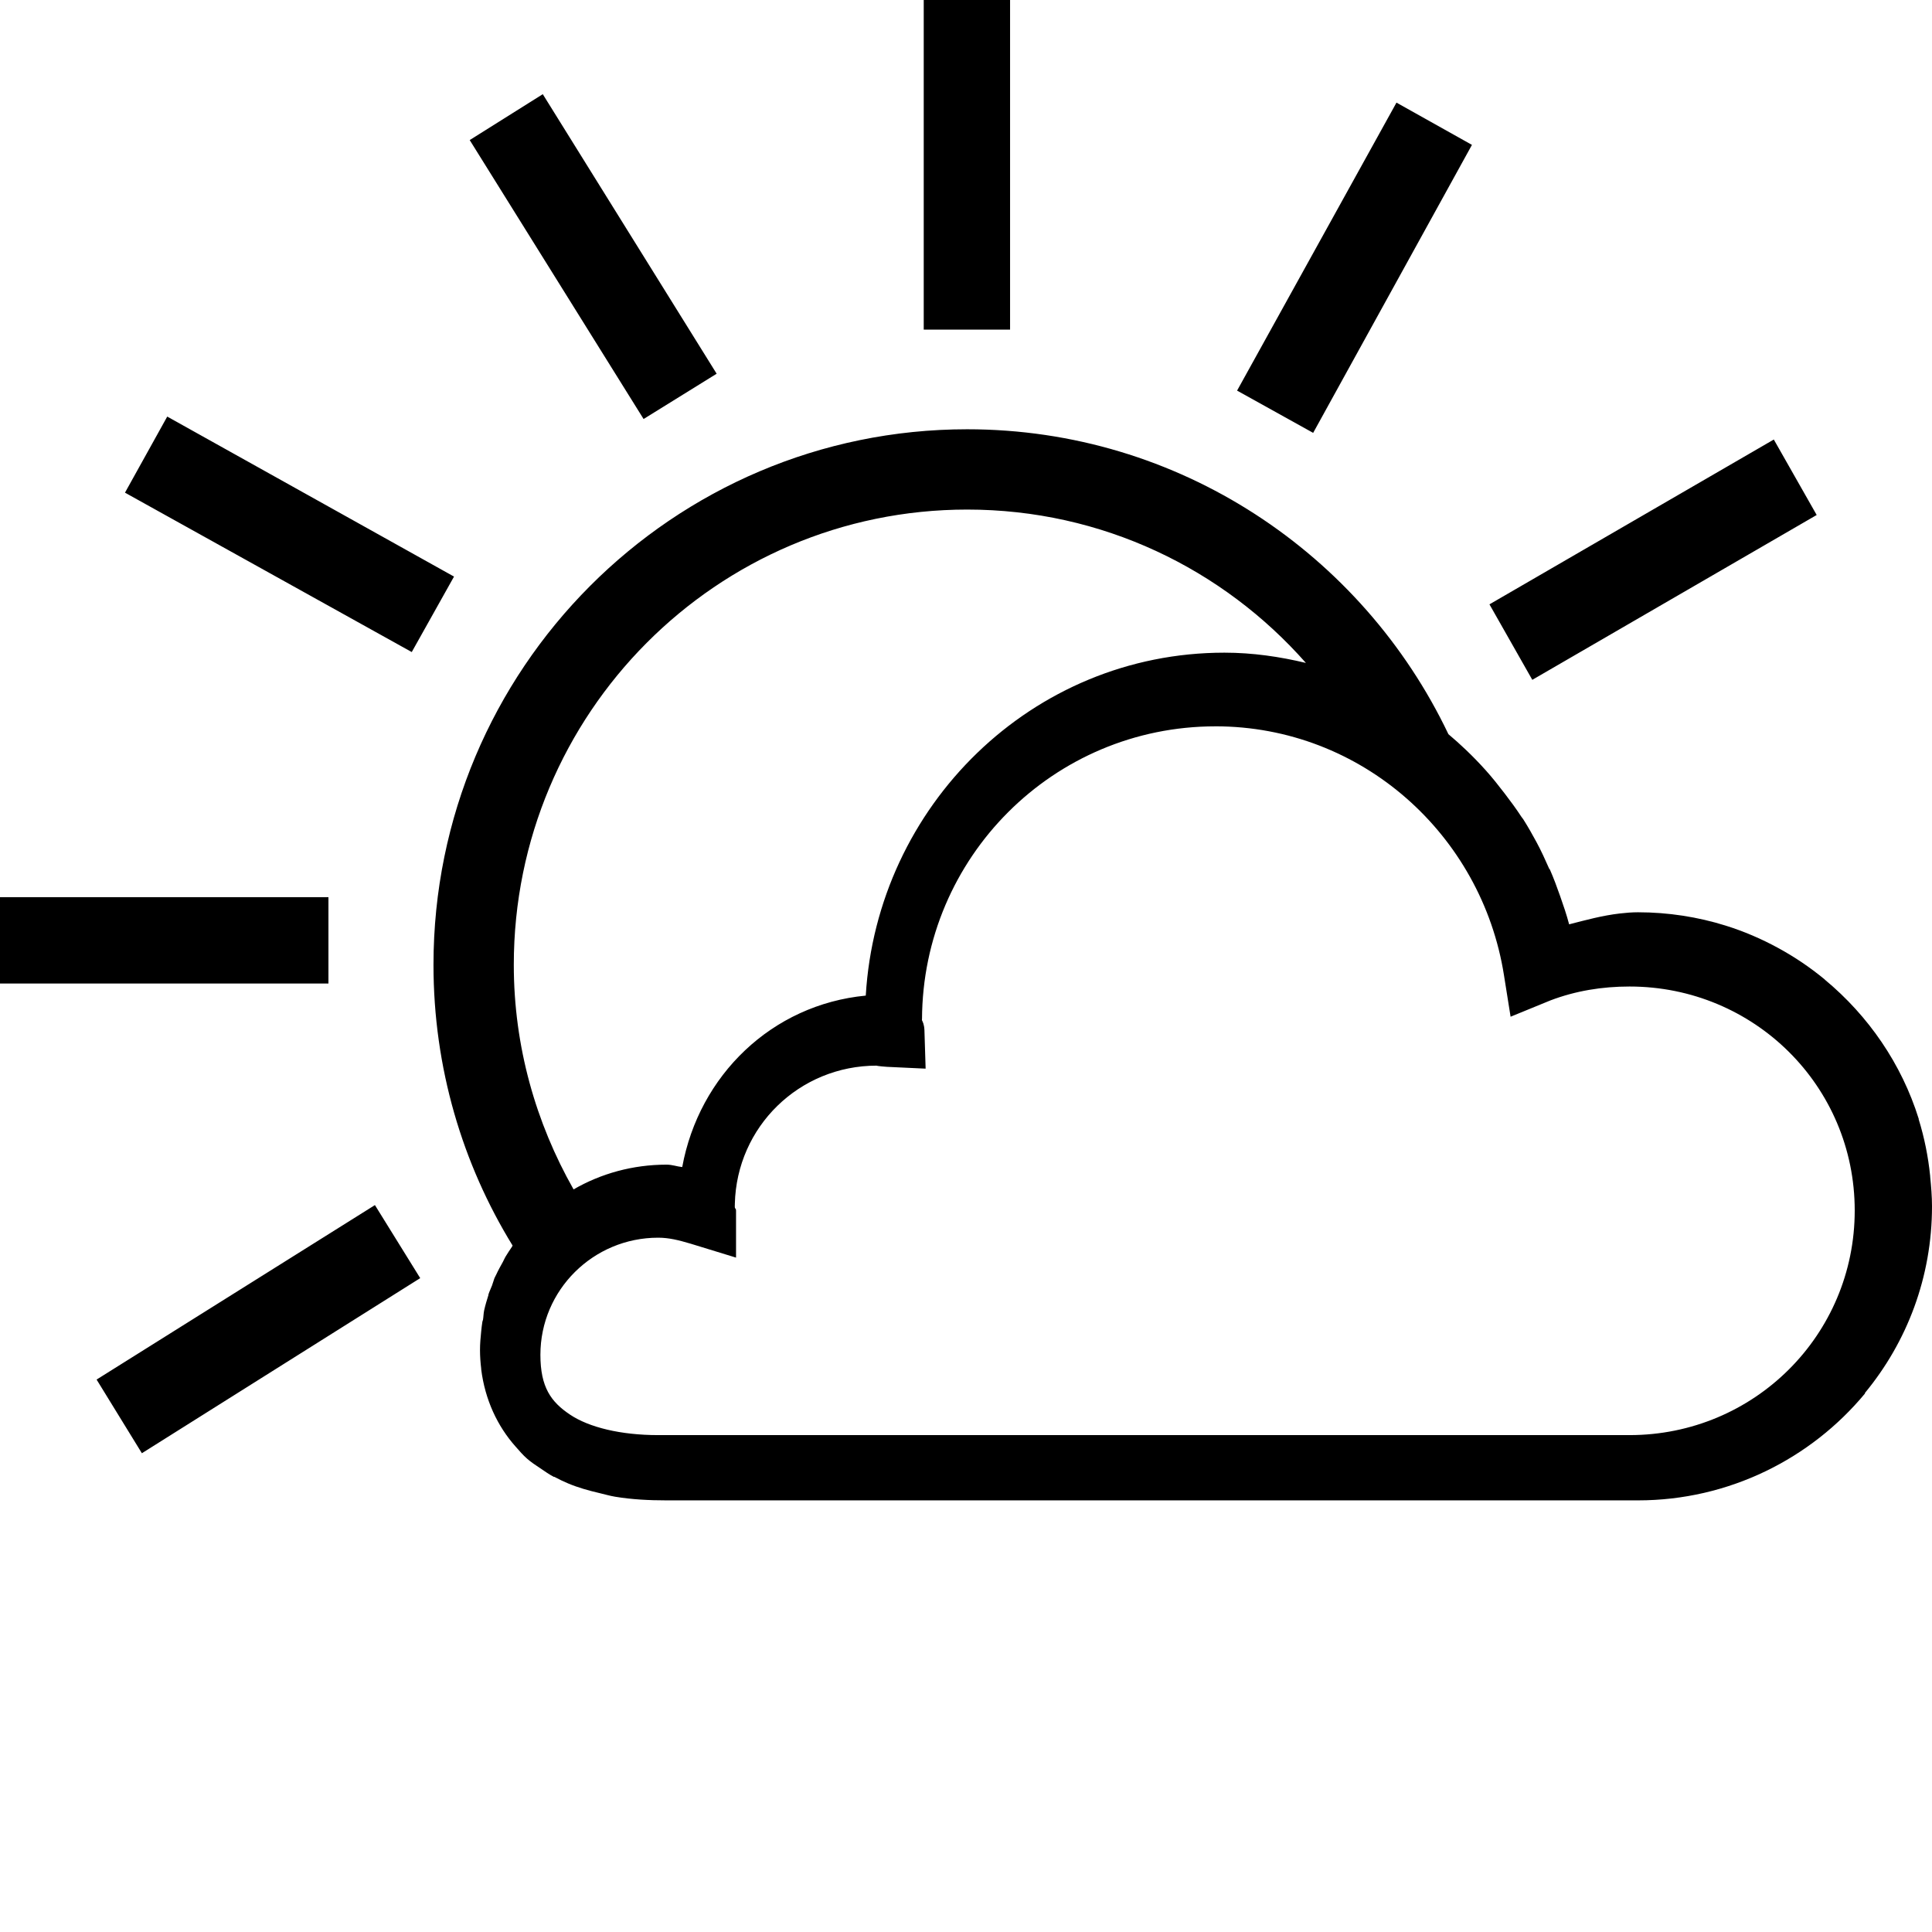 <?xml version="1.0" encoding="UTF-8" standalone="no"?>
<svg
   xmlns:dc="http://purl.org/dc/elements/1.1/"
   xmlns:cc="http://creativecommons.org/ns#"
   xmlns:rdf="http://www.w3.org/1999/02/22-rdf-syntax-ns#"
   xmlns:svg="http://www.w3.org/2000/svg"
   xmlns="http://www.w3.org/2000/svg"
   xmlns:sodipodi="http://sodipodi.sourceforge.net/DTD/sodipodi-0.dtd"
   xmlns:inkscape="http://www.inkscape.org/namespaces/inkscape"
   height="100"
   width="100"
   id="svg2"
   version="1.1"
   inkscape:version="0.48.5 r10040"
   sodipodi:docname="101.svg">
  <defs
     id="defs8" />
  <sodipodi:namedview
     pagecolor="#ffffff"
     bordercolor="#666666"
     borderopacity="1"
     objecttolerance="10"
     gridtolerance="10"
     guidetolerance="10"
     inkscape:pageopacity="0"
     inkscape:pageshadow="2"
     inkscape:window-width="959"
     inkscape:window-height="1013"
     id="namedview6"
     showgrid="false"
     inkscape:zoom="2.36"
     inkscape:cx="45.827891"
     inkscape:cy="28.40452"
     inkscape:window-x="959"
     inkscape:window-y="27"
     inkscape:window-maximized="0"
     inkscape:current-layer="svg2" />
  <path
     id="path2997"
     style="stroke:none"
     d="m 19.406,62.375 -14.406,9.031 2.344,3.813 14.406,-9.063 -2.344,-3.781 z M 4.9999997e-8,46.438 v 4.468 H 17 v -4.468 H 5.0000001e-8 z M 91.812,22.75 l -14.718,8.531 2.218,3.907 14.719,-8.532 -2.219,-3.906 z m -83.156,-1.188 -2.187,3.938 14.843,8.25 2.188,-3.906 -14.844,-8.282 z M 72.281,5.312 64.031,20.218 l 3.938,2.187 8.219,-14.906 -3.907,-2.188 z M 50.062,22.219 c -15.25,0 -27.625,12.417 -27.625,27.719 0,5.325 1.497,10.306 4.094,14.531 -0.013,0.019 -0.018,0.044 -0.031,0.062 -0.118,0.175 -0.237,0.349 -0.344,0.531 -0.048,0.082 -0.079,0.167 -0.125,0.25 -0.117,0.214 -0.243,0.433 -0.344,0.656 -0.028,0.063 -0.067,0.124 -0.094,0.188 -0.026,0.06 -0.038,0.127 -0.062,0.188 -0.025,0.062 -0.039,0.125 -0.062,0.188 -0.06,0.16 -0.135,0.305 -0.188,0.469 -0.003,0.009 0.003,0.022 0,0.031 -0.081,0.258 -0.159,0.515 -0.219,0.781 -0.037,0.164 -0.034,0.333 -0.062,0.5 -0.005,0.032 -0.026,0.062 -0.031,0.094 -0.027,0.169 -0.045,0.328 -0.062,0.5 -0.033,0.318 -0.062,0.643 -0.062,0.969 0,0.331 0.024,0.652 0.062,0.969 0.001,0.01 -0.001,0.021 0,0.031 0.197,1.571 0.838,2.942 1.781,4 0.194,0.219 0.376,0.435 0.594,0.625 0.217,0.191 0.45,0.341 0.688,0.5 0.232,0.156 0.443,0.307 0.688,0.438 0.008,0.004 0.023,-0.004 0.031,0 0.237,0.125 0.471,0.241 0.719,0.344 0.521,0.219 1.064,0.369 1.625,0.5 0.276,0.064 0.529,0.142 0.812,0.188 0.859,0.142 1.75,0.188 2.656,0.188 l 15.562,0 9,0 13.406,0 12.312,0 c 4.705,0 8.954,-2.157 11.75,-5.531 0.005,-0.006 -0.005,-0.025 0,-0.031 C 98.706,69.461 100,66.104 100,62.438 c 0,-0.513 -0.044,-1.031 -0.094,-1.531 -0.001,-0.01 0.001,-0.021 0,-0.031 -0.103,-1.011 -0.301,-1.994 -0.594,-2.938 -0.003,-0.009 0.003,-0.022 0,-0.031 -0.887,-2.842 -2.604,-5.327 -4.844,-7.188 -0.011,-0.009 -0.02,-0.022 -0.031,-0.031 -0.752,-0.621 -1.544,-1.155 -2.406,-1.625 -0.862,-0.47 -1.767,-0.859 -2.719,-1.156 -1.428,-0.446 -2.96,-0.688 -4.531,-0.688 -0.318,0 -0.634,0.027 -0.938,0.062 -0.91,0.106 -1.757,0.339 -2.625,0.562 C 81.086,47.341 80.921,46.861 80.75,46.375 80.584,45.903 80.419,45.455 80.219,45 c -0.006,-0.013 -0.026,-0.019 -0.031,-0.031 -0.207,-0.469 -0.414,-0.927 -0.656,-1.375 -0.216,-0.401 -0.445,-0.804 -0.688,-1.188 -0.028,-0.044 -0.066,-0.082 -0.094,-0.125 C 78.479,41.864 78.177,41.456 77.875,41.062 77.567,40.661 77.244,40.25 76.906,39.875 76.574,39.506 76.235,39.154 75.875,38.812 75.582,38.534 75.279,38.259 74.969,38 70.525,28.676 61.04,22.219 50.062,22.219 z m 0,4.156 c 6.984,0 13.239,3.07 17.531,7.938 -1.354,-0.324 -2.757,-0.531 -4.219,-0.531 -9.963,0 -17.98,7.935 -18.562,17.75 -4.868,0.468 -8.631,4.131 -9.5,8.875 -0.286,-0.03 -0.51,-0.125 -0.812,-0.125 -1.745,0 -3.395,0.461 -4.812,1.281 C 27.739,58.128 26.594,54.17 26.594,49.938 26.594,36.931 37.1,26.375 50.062,26.375 z m 12.844,11.219 c 7.58,0 13.791,5.622 14.938,12.875 L 78.188,52.625 80.25,51.781 C 81.552,51.287 82.916,51.062 84.344,51.062 90.791,51.062 96,56.211 96,62.656 c 0,6.447 -5.209,11.625 -11.656,11.625 l -12.312,0 -13.406,0 -24.562,0 c -1.937,0 -3.582,-0.403 -4.562,-1.062 -0.981,-0.657 -1.531,-1.414 -1.531,-3.094 0,-3.353 2.737,-6.062 6.094,-6.062 0.556,0 1.067,0.127 1.688,0.312 l 2.344,0.719 0,-2.438 c 0,-0.11 -0.057,-0.094 -0.062,-0.156 0,-0.101 -0.009,-0.102 0,-0.125 -0.002,-0.01 0.002,-0.059 0,-0.062 0.094,-3.991 3.331,-7.156 7.344,-7.156 -0.058,0 0.126,0.034 0.531,0.062 l 2,0.094 -0.062,-2 c -0.013,-0.294 -0.094,-0.437 -0.125,-0.5 0,-0.029 -0.01,-0.067 0,-0.062 0.034,-8.37 6.803,-15.156 15.188,-15.156 z M 28.094,4.875 l -3.782,2.375 9,14.438 3.782,-2.344 -9,-14.469 z M 47.812,-2.5e-4 v 17.062 h 4.469 v -17.062 h -4.469 z" />
</svg>

